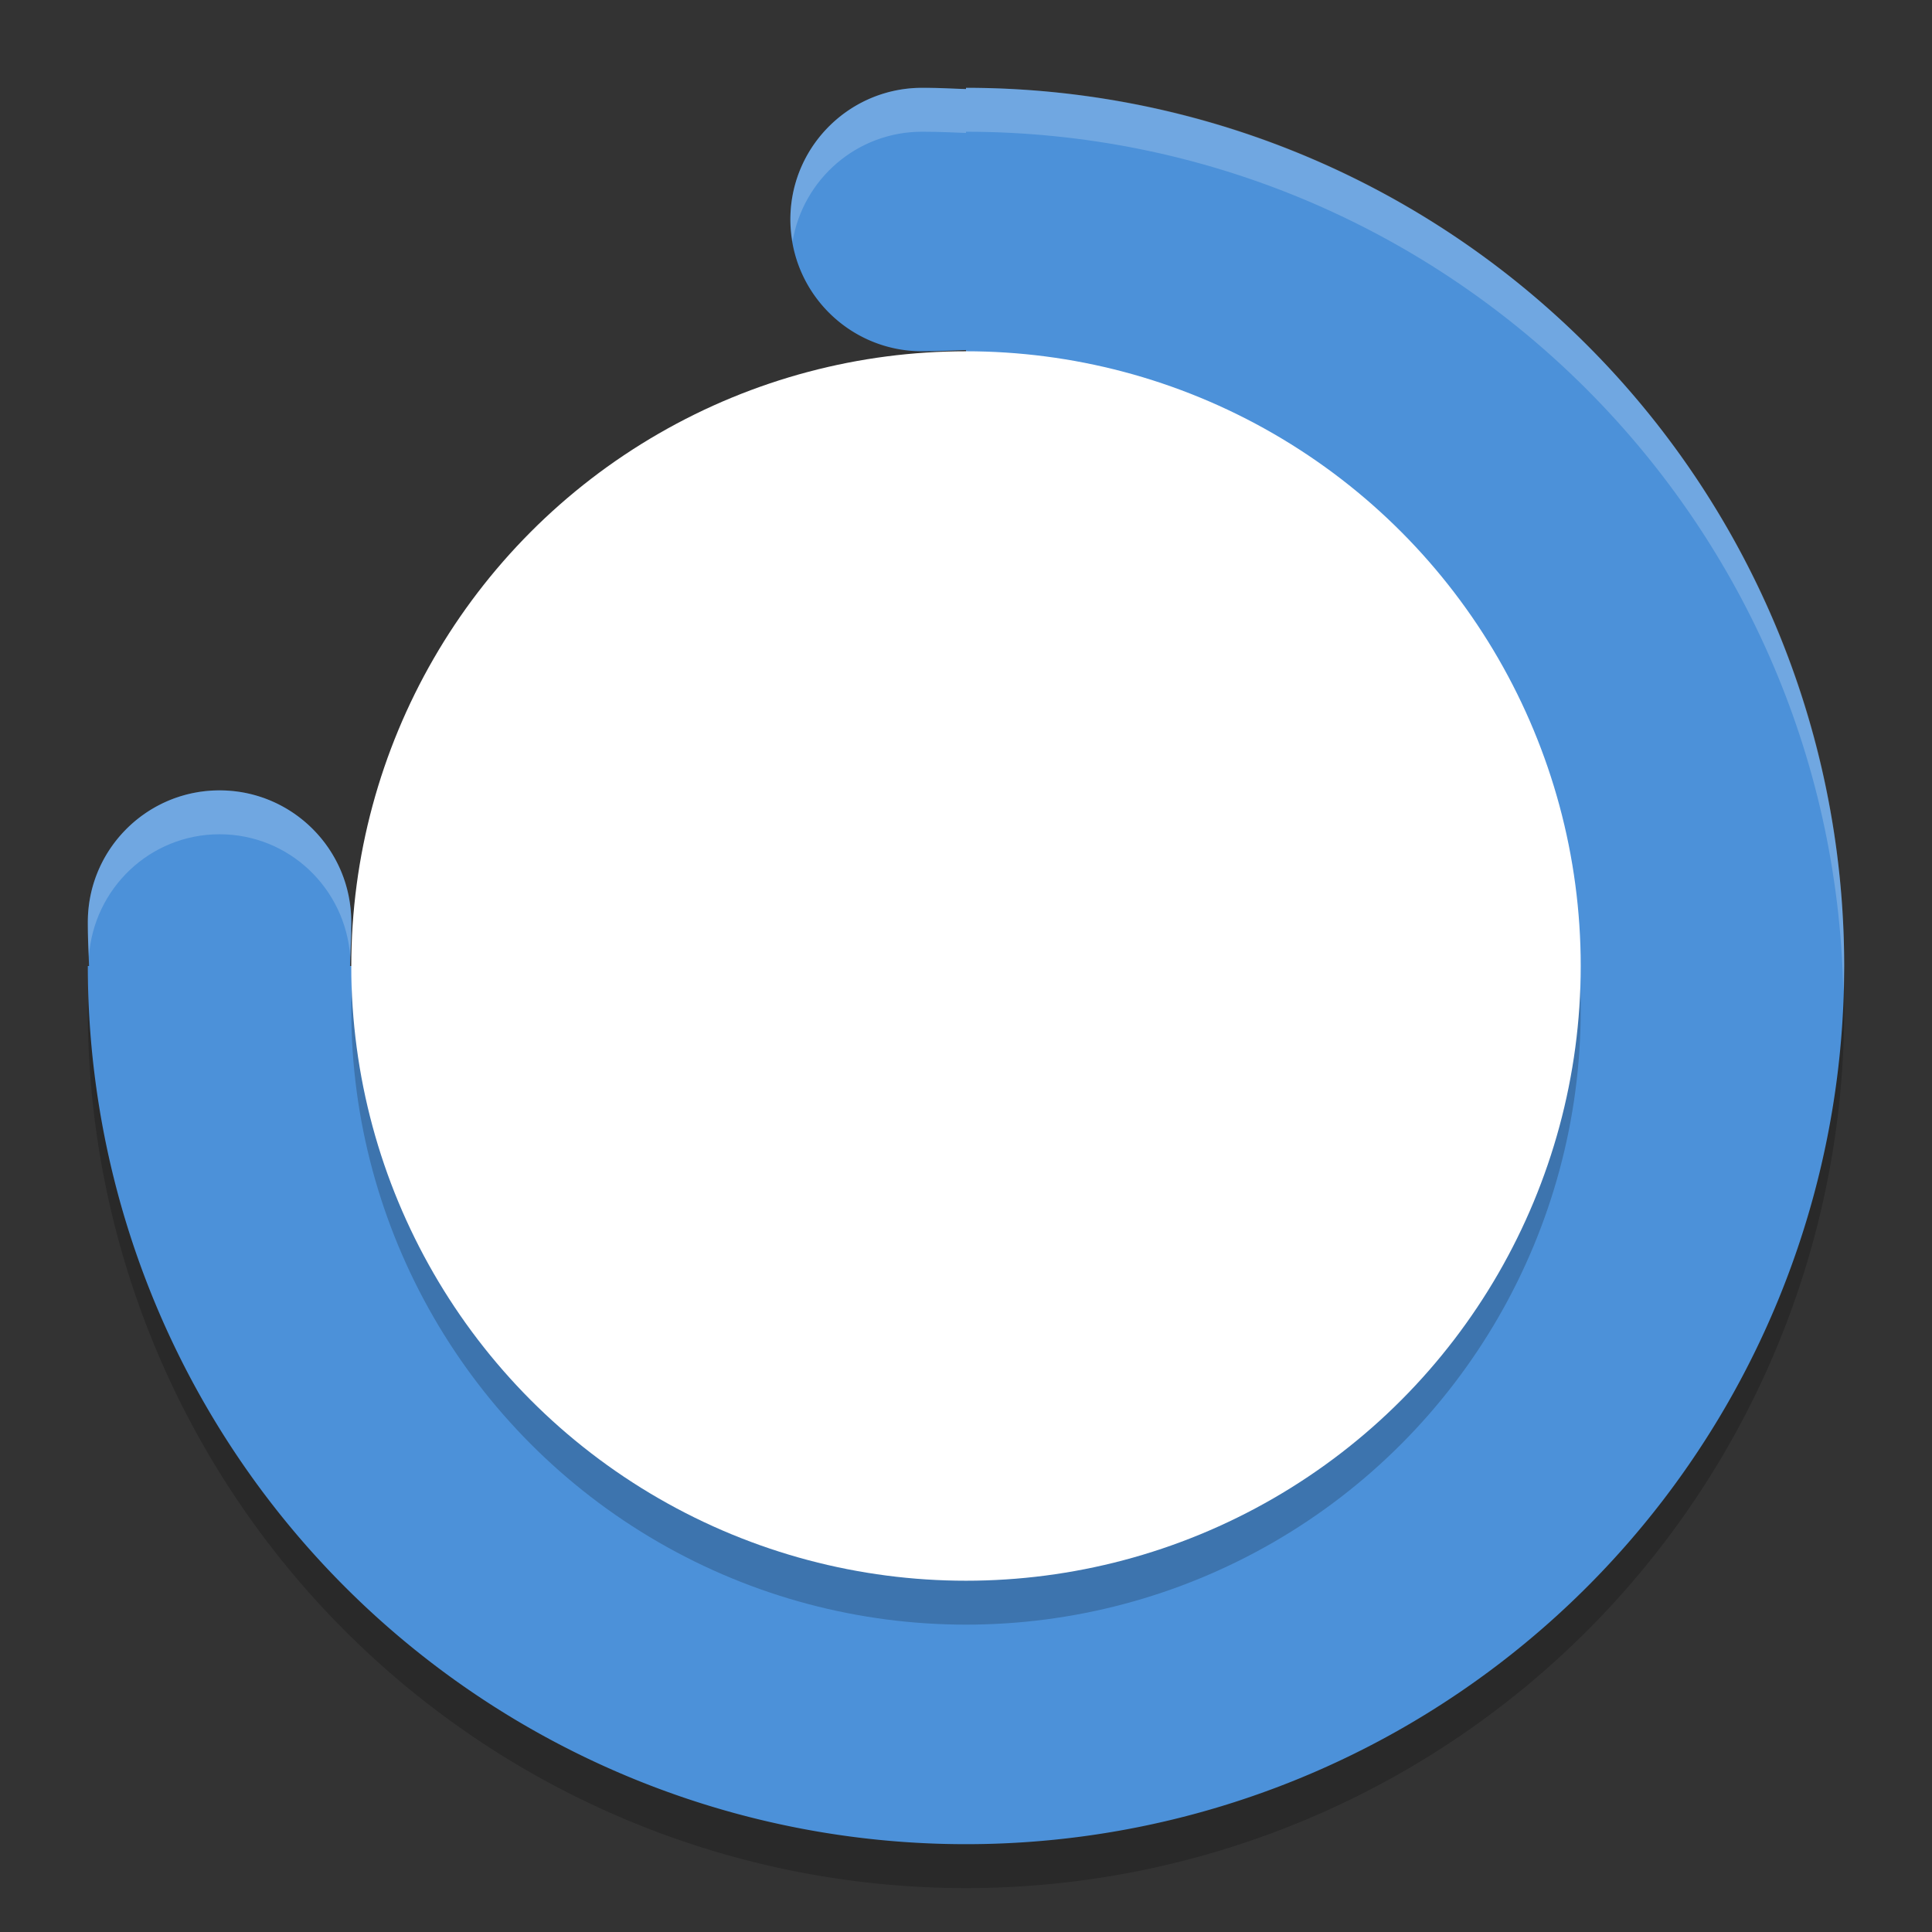 <svg height="22" viewBox="0 0 22 22" width="22" xmlns="http://www.w3.org/2000/svg"><rect x="0" y="0" width="22" height="22" fill="#333333" stroke="none"/><path d="m11 1.5v9.5h-9.975a10 10 0 0 0 -.025.5 10 10 0 0 0 10 10 10 10 0 0 0 10-10 10 10 0 0 0 -10-10z" opacity=".2"/><path d="m10.5 1c-.828 0-1.5.672-1.5 1.5s.672 1.5 1.5 1.5c.216 0 .342-.009.5-.014v7.014h-7.014c.004-.158.014-.284.014-.5 0-.828-.672-1.5-1.5-1.5s-1.5.672-1.5 1.5c0 .216.009.342.014.5h-.014a10 10 0 0 0 10 10 10 10 0 0 0 10-10 10 10 0 0 0 -10-10v .014c-.158-.004-.284-.014-.5-.014z" fill="#4c91d9"/><circle cx="11" cy="11.5" opacity=".2" r="7"/><circle cx="11" cy="11" fill="#fff" r="7"/><path d="m10.5 1c-.828 0-1.5.672-1.5 1.5 0 .086.012.168.025.25.119-.709.732-1.25 1.475-1.25.216 0 .342.009.5.014v-.014c5.439.004 9.878 4.355 9.99 9.793.005-.098.008-.195.01-.293 0-5.523-4.477-10-10-10v .014c-.158-.004-.284-.014-.5-.014zm-8 8c-.828 0-1.5.672-1.5 1.5 0 .171.007.276.012.395.055-.778.696-1.395 1.488-1.395s1.433.616 1.488 1.395c.005-.118.012-.224.012-.395 0-.828-.672-1.5-1.5-1.5zm1.5 2c0 .216-.009.342-.014.5z" fill="#fff" opacity=".2"/></svg>